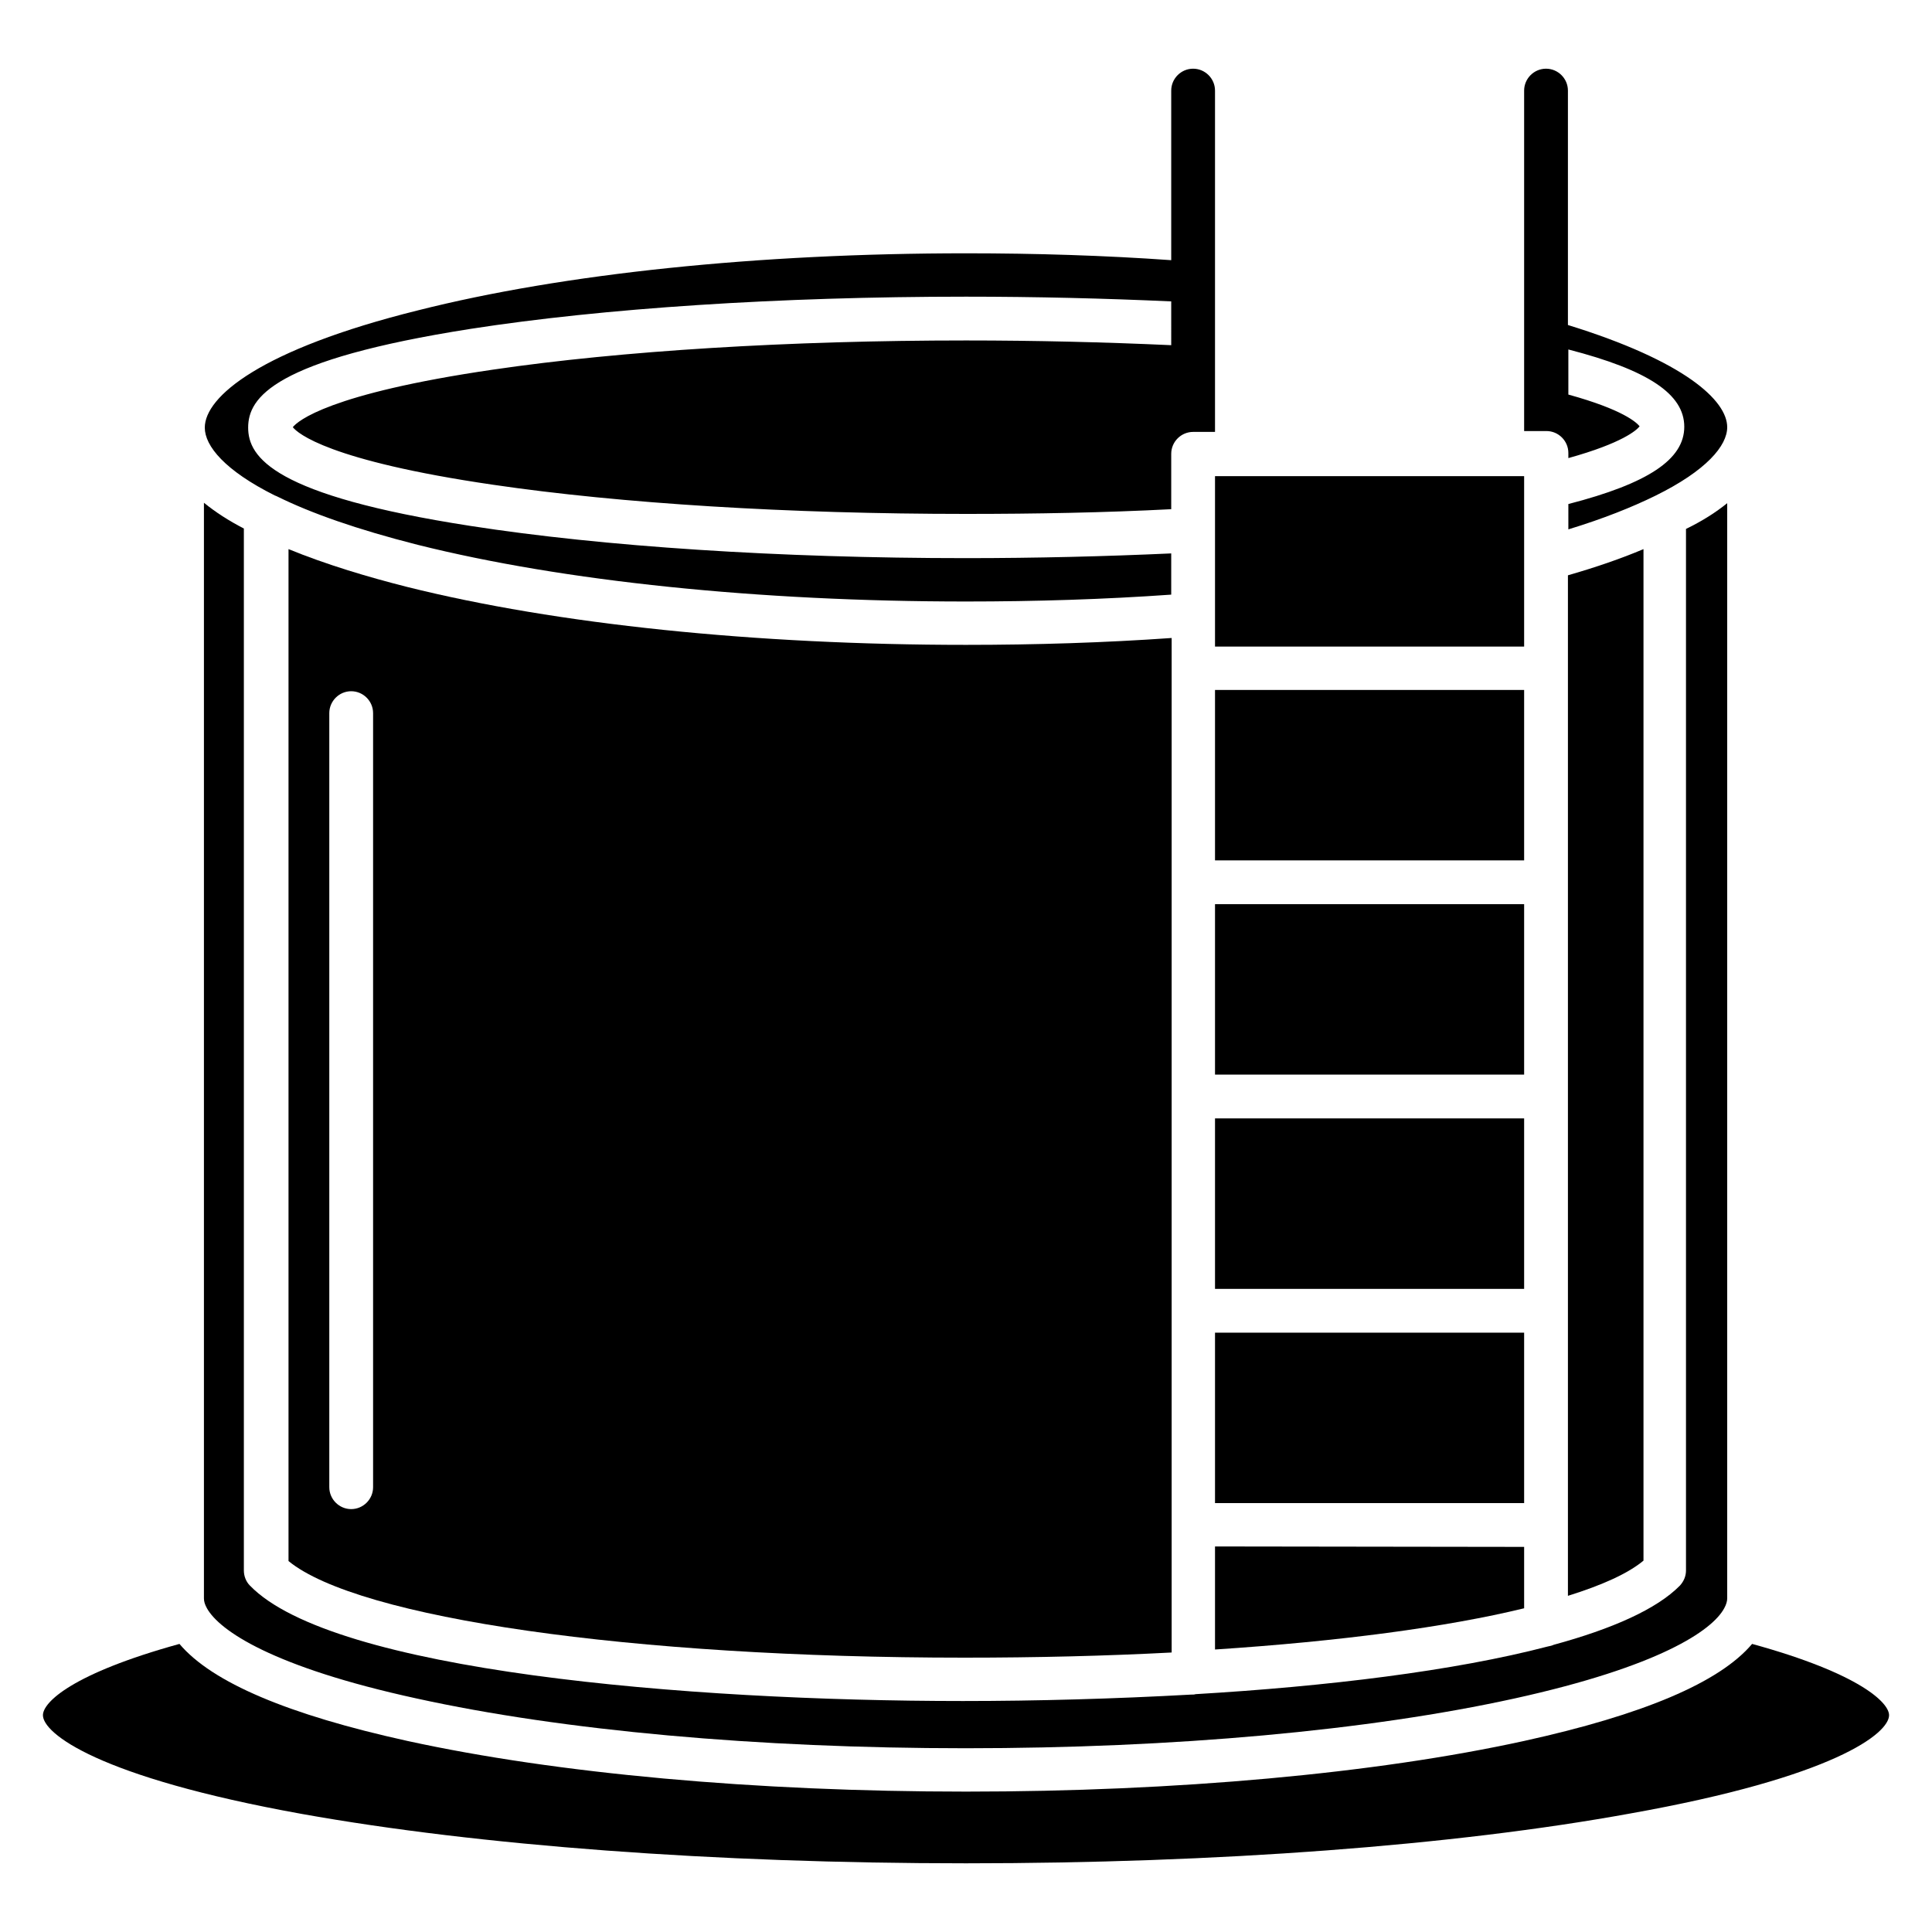<svg xmlns="http://www.w3.org/2000/svg" version="1.1" xmlns:xlink="http://www.w3.org/1999/xlink" width="512" height="512" x="0" y="0" viewBox="0 0 450 450" style="enable-background:new 0 0 512 512" xml:space="preserve" class=""><g><path d="M283 21.1v79.5h-5.1c-2.8 0-5.1 2.3-5.1 5.1v12.9c-15.4.8-31.5 1.1-47.8 1.1-41.2 0-80.3-2.4-110.2-6.8-38.3-5.6-45.5-12-46.6-13.4 1.1-1.4 8.3-7.8 46.6-13.4 29.9-4.4 69.1-6.8 110.2-6.8 16.3 0 32.4.4 47.8 1.1V70.2c-15.5-.7-31.5-1.1-47.8-1.1-43.6 0-84.5 2.7-115.4 7.5-45.9 7.2-51.8 16-51.8 23 0 6.9 5.9 15.8 51.8 22.9 30.9 4.8 71.9 7.5 115.4 7.5 16.3 0 32.4-.4 47.8-1.1v9.6c-15.5 1.1-31.6 1.6-47.8 1.6-48.3 0-93.7-4.7-127.7-13.2-14.2-3.6-24.9-7.4-32.6-11.2-.2-.1-.4-.2-.7-.3-11.6-5.8-16.3-11.5-16.3-15.8 0-7.2 13-18.2 49.6-27.3C131.3 63.7 176.7 59 225 59c16.2 0 32.3.5 47.8 1.6V21.1c0-2.8 2.3-5.1 5.1-5.1s5.1 2.3 5.1 5.1zM402.3 99.5c0 4.3-4.8 10.1-16.8 16-5.3 2.6-12 5.3-20.2 7.8v-5.9c18.6-4.8 27-10.4 27-18s-8.4-13.2-27-18v10.5c12.7 3.5 15.9 6.5 16.6 7.4-.7.9-4 3.9-16.6 7.4v-1.2c0-2.8-2.3-5.1-5.1-5.1H355V21.1c0-2.8 2.3-5.1 5.1-5.1s5.1 2.3 5.1 5.1v54.6c27.2 8.4 37.1 17.6 37.1 23.8zM382.8 127.9v235.6c-3.6 3-9.6 5.7-17.6 8.2V134c6.6-1.9 12.4-3.9 17.6-6.1zM283 110.9h72v39.7h-72zM283 160.7h72v39.7h-72zM283 210.6h72v39.7h-72zM283 260.5h72v39.7h-72zM283 310.4h72v39.7h-72zM355 360.3v14.3c-18.1 4.4-43 7.7-72 9.6v-24z" fill="#000000" opacity="1" data-original="#000000" class=""></path><path d="M402.3 117.2v255.1c0 .6-.2 1.4-.7 2.3-2.8 5.2-15.2 13.6-48.8 21-34.1 7.5-79.5 11.6-127.9 11.6s-93.8-4.1-127.9-11.6c-33.5-7.3-45.9-15.8-48.8-21-.5-.9-.7-1.6-.7-2.3V117.1c2.7 2.2 5.8 4.2 9.3 6v242.7c0 1.3.5 2.6 1.4 3.5 19.2 19.9 101.5 26.9 166.1 26.9 17 0 35.2-.5 53.2-1.5h.2c.3 0 .5 0 .8-.1 30.5-1.8 60.2-5.4 82-11.1.5-.1 1-.2 1.4-.4 13.6-3.7 24-8.3 29.4-13.8.9-1 1.4-2.2 1.4-3.5V123.2c3.9-1.9 7-3.9 9.6-6z" fill="#000000" opacity="1" data-original="#000000" class=""></path><path d="M440 399.5c0 4.2-12.6 14.4-60.3 22.9-41.2 7.5-96.2 11.6-154.7 11.6s-113.4-4.1-154.7-11.5c-47.7-8.6-60.3-18.8-60.3-23 0-3 6.8-9.7 31.8-16.6 7.6 9 25.4 16.5 53.1 22.6 34.8 7.6 81 11.8 130.1 11.8s95.3-4.2 130-11.8c27.7-6.1 45.5-13.6 53.1-22.6 25.1 6.9 31.9 13.7 31.9 16.6z" fill="#000000" opacity="1" data-original="#000000" class=""></path><path d="M225 150.2c-49.1 0-95.4-4.8-130.2-13.5-9.1-2.3-18.8-5.2-27.6-8.8v235.7c16.2 13.3 79.9 22.5 157.4 22.5 16.9 0 33-.4 48.3-1.2V148.6c-15.6 1.1-31.7 1.6-47.9 1.6zM86.9 346.4c0 2.8-2.3 5.1-5.1 5.1s-5.1-2.3-5.1-5.1V166.1c0-2.8 2.3-5.1 5.1-5.1s5.1 2.3 5.1 5.1z" fill="#000000" opacity="1" data-original="#000000" class=""></path></g></svg>